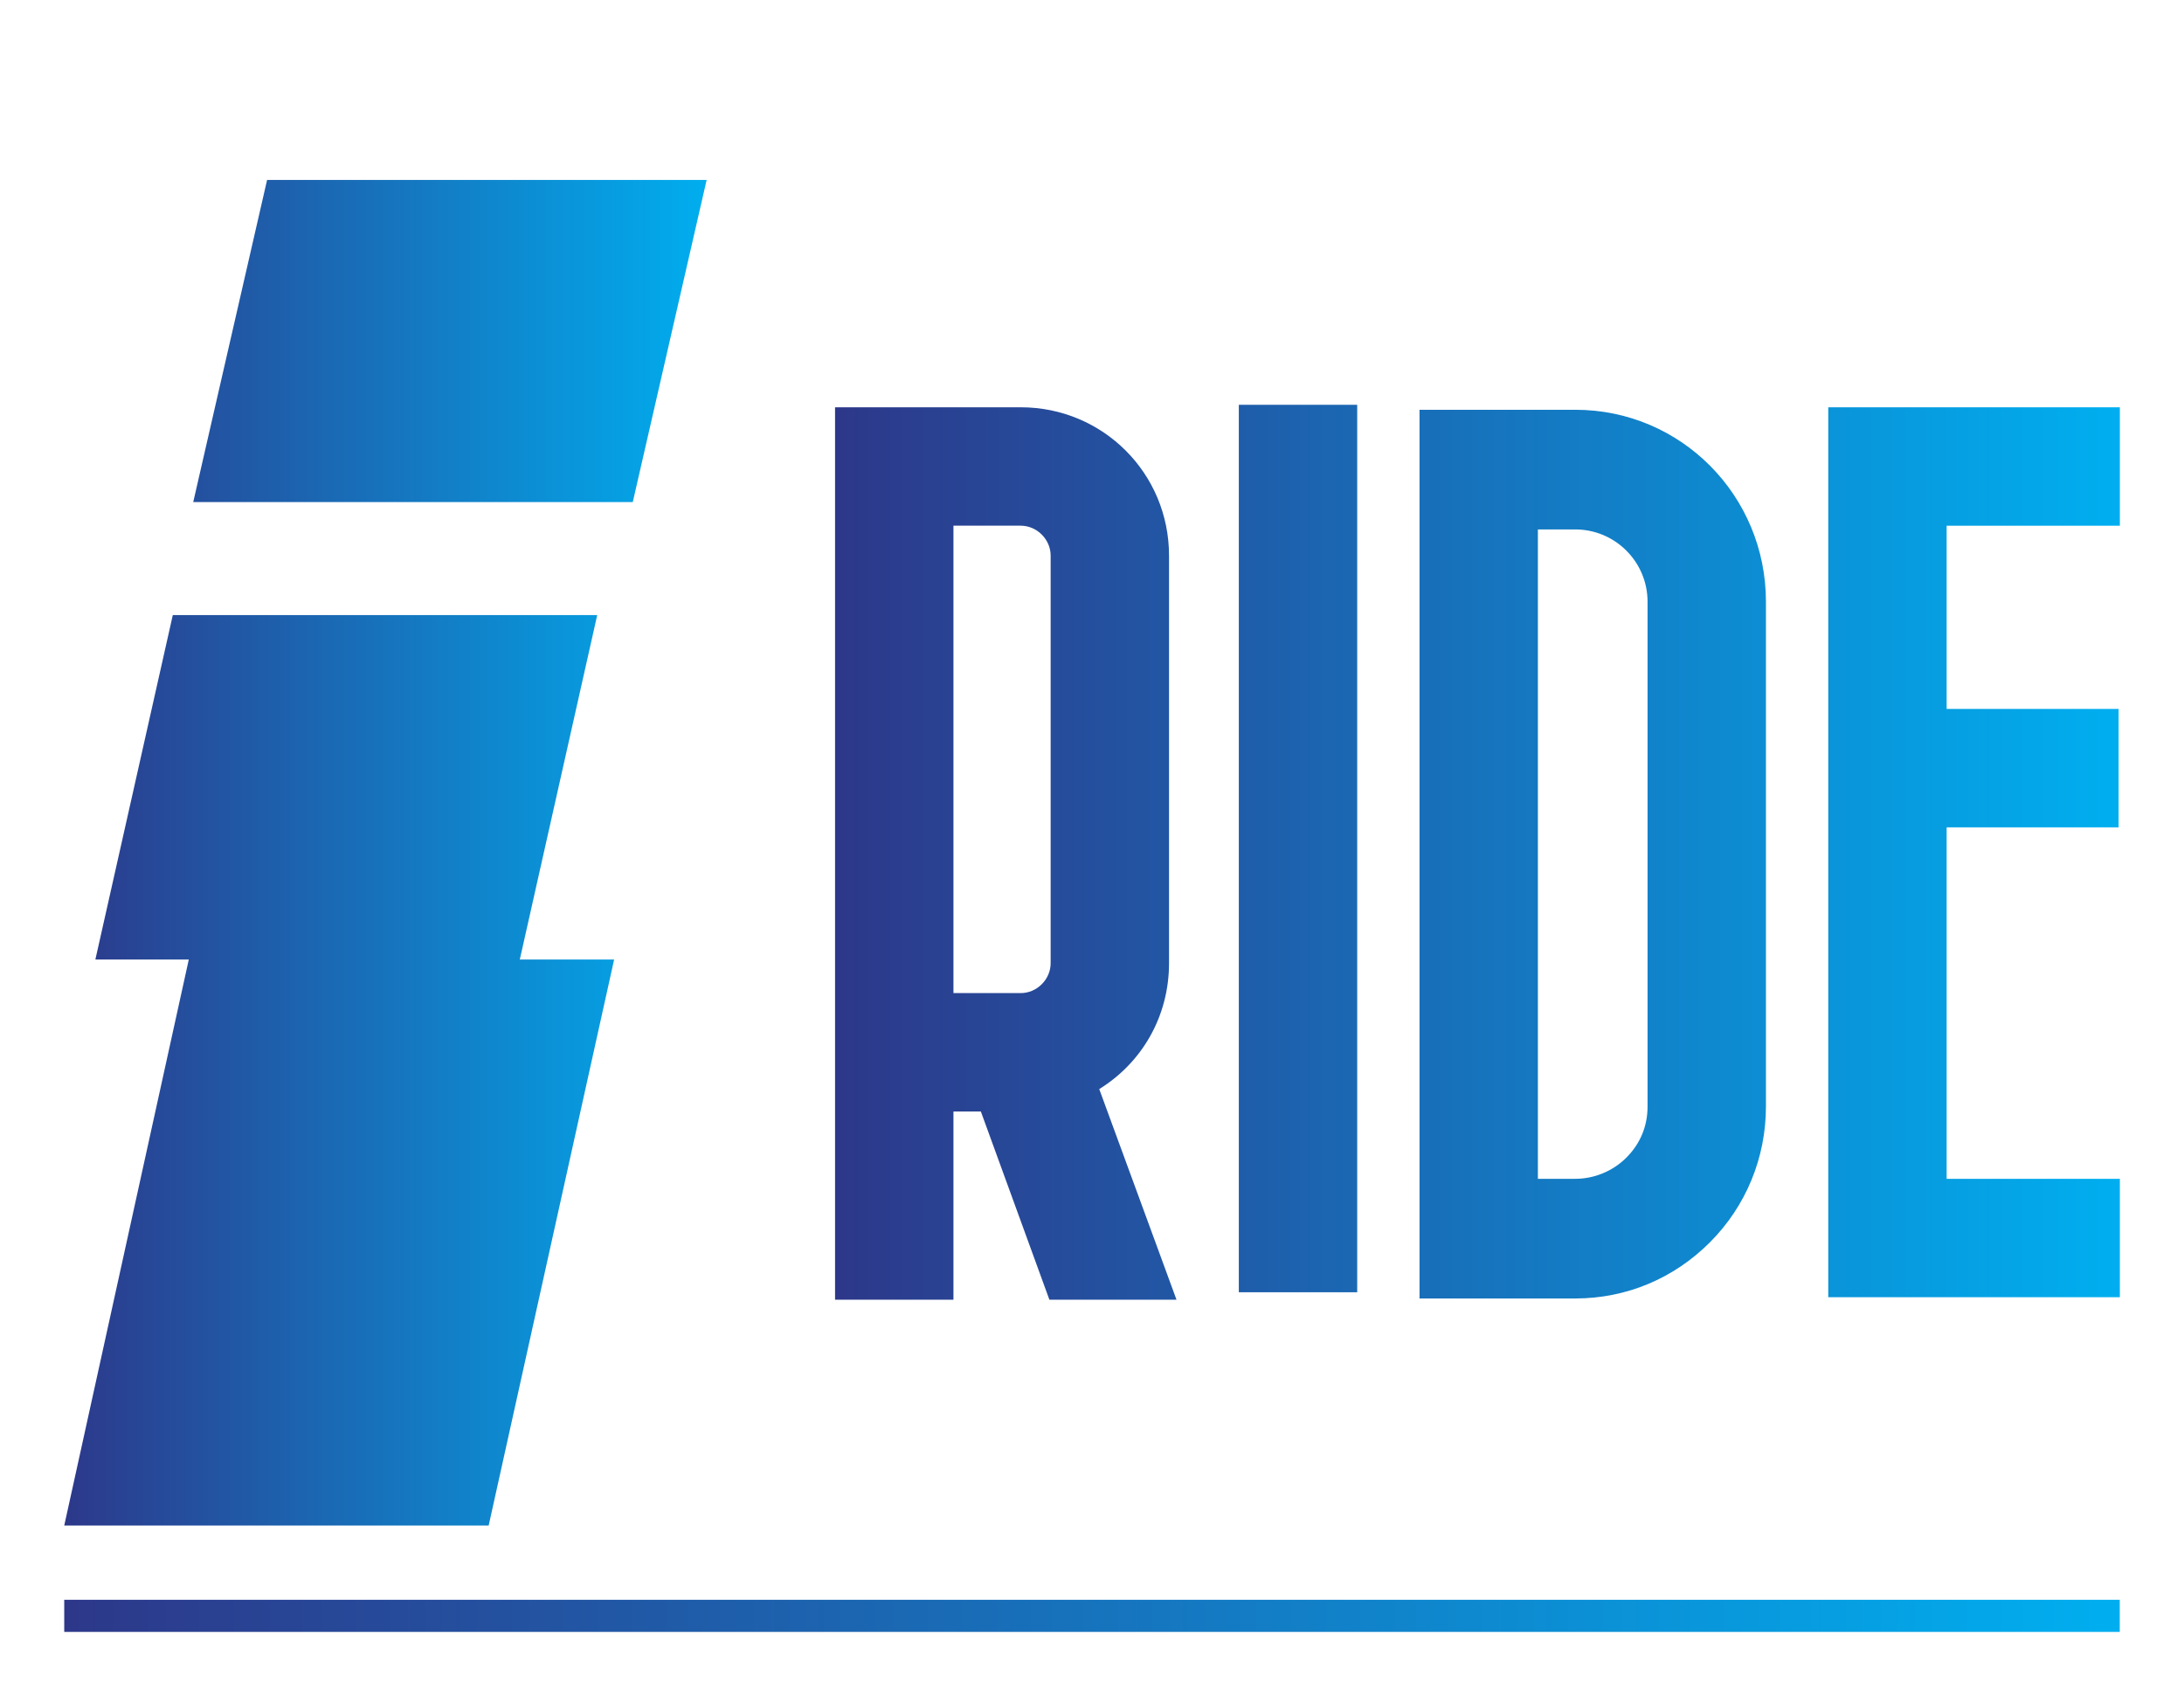 <svg xmlns="http://www.w3.org/2000/svg" xmlns:xlink="http://www.w3.org/1999/xlink" version="1.1" width="3187.5"
     height="2475" viewBox="0 0 3187.5 2475">

    <g transform="scale(9.375) translate(10, 10)">
        <defs id="SvgjsDefs5405">
            <linearGradient id="SvgjsLinearGradient5412">
                <stop id="SvgjsStop5413" stop-color="#2d388a" offset="0"></stop>
                <stop id="SvgjsStop5414" stop-color="#00aeef" offset="1"></stop>
            </linearGradient>
            <linearGradient id="SvgjsLinearGradient5415">
                <stop id="SvgjsStop5416" stop-color="#2d388a" offset="0"></stop>
                <stop id="SvgjsStop5417" stop-color="#00aeef" offset="1"></stop>
            </linearGradient>
            <linearGradient id="SvgjsLinearGradient5418">
                <stop id="SvgjsStop5419" stop-color="#2d388a" offset="0"></stop>
                <stop id="SvgjsStop5420" stop-color="#00aeef" offset="1"></stop>
            </linearGradient>
        </defs>
        <g id="SvgjsG5406" featureKey="rootContainer" transform="matrix(1,0,0,1,0,0)"
           fill="url(#SvgjsLinearGradient5412)">
            <rect y="0" height="1" width="1" opacity="0"></rect>
            <rect y="239" width="320" height="5"></rect>
        </g>
        <g id="SvgjsG5407" featureKey="monogramFeature-0"
           transform="matrix(4.728,0,0,4.728,-4.986,-56.238)"
           fill="url(#SvgjsLinearGradient5415)">
            <path d="M5.156 41.367 l-3.076 0 l2.549 -11.338 l13.975 0 l-2.549 11.338 l3.106 0 l-4.131 18.633 l-13.975 0 z M22.207 15.703 l-2.432 10.605 l-14.473 0 l2.432 -10.605 l14.473 0 z"></path>
        </g>
        <g id="SvgjsG5408" featureKey="nameFeature-0"
           transform="matrix(4.85,0,0,4.85,120,-2.092)"
           fill="url(#SvgjsLinearGradient5418)">
            <path d="M10.96 40.08 l-4.08 0 l-2.2 -6.04 l-0.88 0 l0 6.04 l-3.8 0 l0 -28.64 l5.96 0 c2.64 0 4.76 2.12 4.76 4.76 l0 13.08 c0 1.72 -0.88 3.2 -2.24 4.04 z M3.8 15.24 l0 15 l2.16 0 c0.52 0 0.96 -0.44 0.96 -0.96 l0 -13.08 c0 -0.52 -0.44 -0.96 -0.96 -0.96 l-2.16 0 z M16.76 11.36 l0 28.48 l-3.8 0 l0 -28.48 l3.8 0 z M23.76 40.04 l-5 0 l0 -28.52 l5 0 c3.4 0 6.12 2.76 6.12 6.16 l0 16.2 c0 1.64 -0.64 3.2 -1.8 4.36 s-2.68 1.8 -4.32 1.8 z M22.56 15.36 l0 20.84 l1.2 0 c0.6 0 1.2 -0.24 1.64 -0.68 s0.68 -1 0.68 -1.64 l0 -16.2 c0 -1.28 -1.04 -2.32 -2.32 -2.32 l-1.2 0 z M41.2 24.92 l-5.52 0 l0 11.28 l5.56 0 l0 3.8 l-9.36 0 l0 -28.56 l9.36 0 l0 3.8 l-5.56 0 l0 5.88 l5.52 0 l0 3.8 z"></path>
        </g>
    </g>
</svg>
	